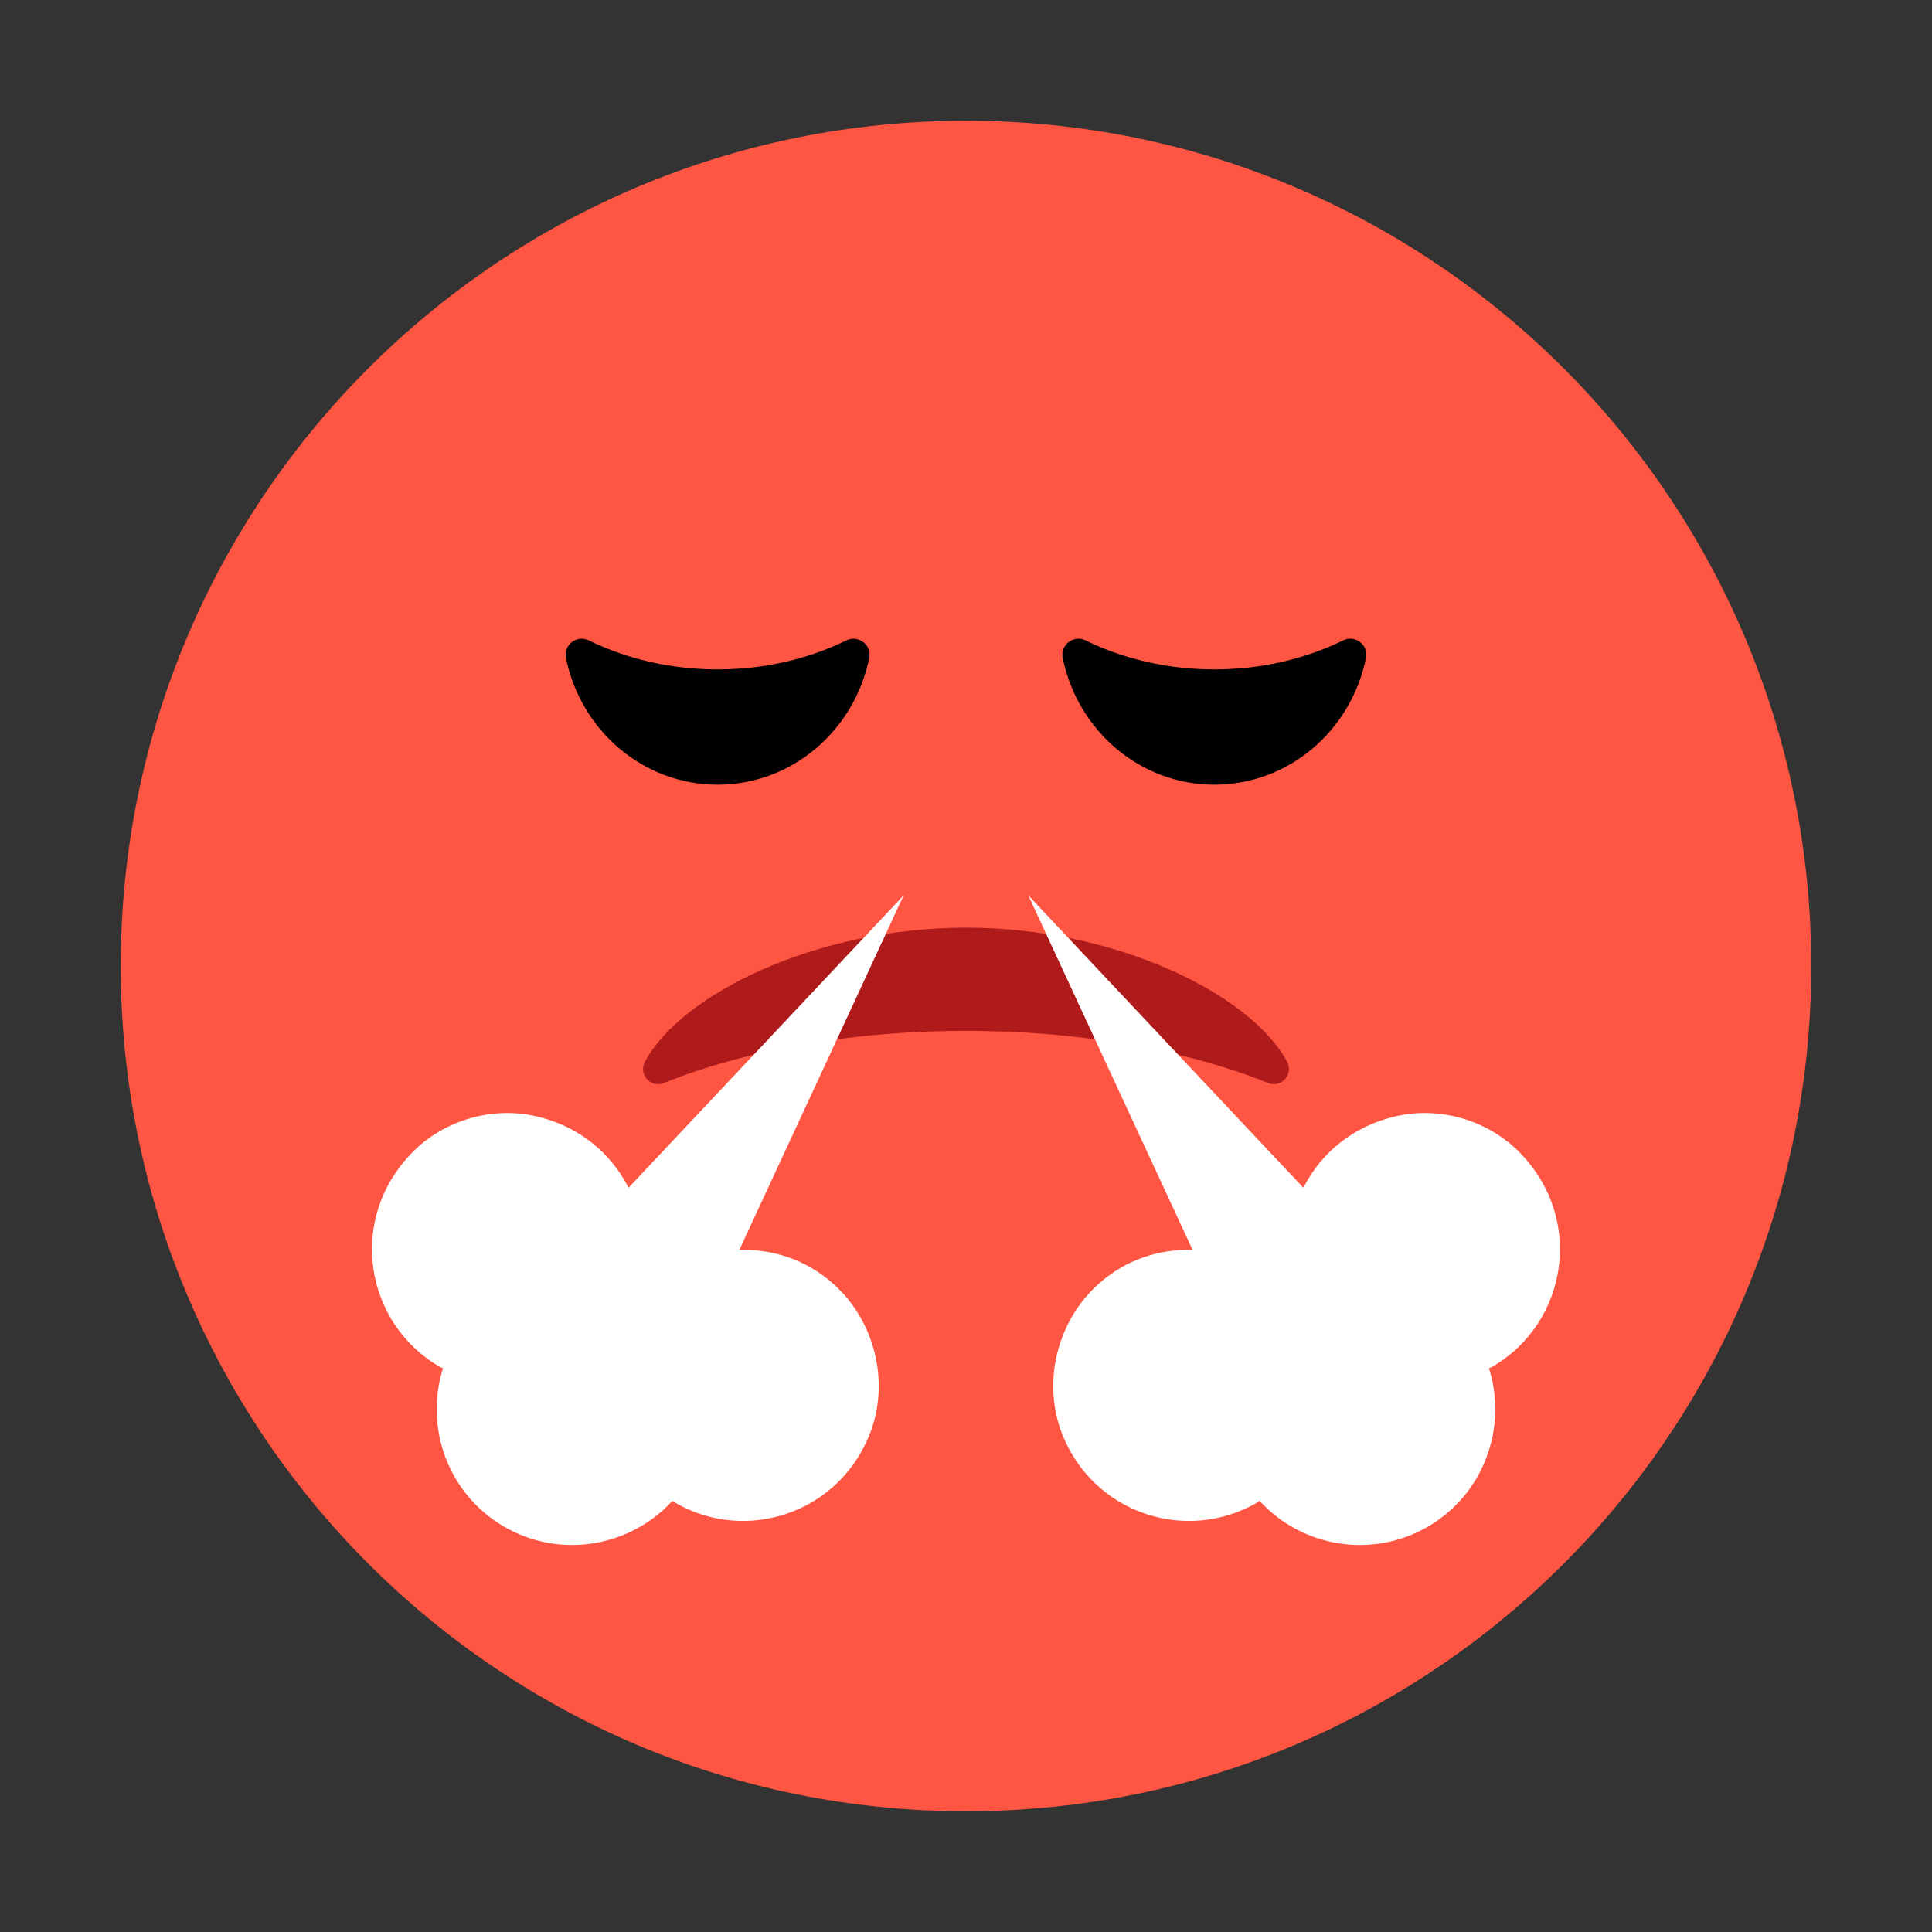 <svg width="26" height="26" viewBox="0 0 26 26" fill="none" xmlns="http://www.w3.org/2000/svg">
<rect x="0" y="0" width="26" height="26" fill="#333333" stroke="none"/>
<g clip-path="url(#clip0_5287_50095)">
<path d="M13 24.375C19.282 24.375 24.375 19.282 24.375 13C24.375 6.718 19.282 1.625 13 1.625C6.718 1.625 1.625 6.718 1.625 13C1.625 19.282 6.718 24.375 13 24.375Z" fill="#FF5543"/>
<path d="M13 13.873C10.957 13.873 9.561 14.32 8.932 14.575C8.754 14.647 8.589 14.455 8.68 14.286C9.166 13.383 10.974 12.484 13 12.484C15.026 12.484 16.834 13.383 17.32 14.286C17.411 14.455 17.246 14.646 17.068 14.575C16.439 14.32 15.043 13.873 13 13.873Z" fill="#AF1B1B"/>
<path d="M7.925 8.619C7.765 8.539 7.58 8.678 7.616 8.854C7.814 9.828 8.653 10.56 9.657 10.56C10.661 10.56 11.5 9.828 11.698 8.854C11.734 8.678 11.549 8.539 11.388 8.619C11.038 8.791 10.441 9.009 9.657 9.009C8.872 9.009 8.276 8.791 7.925 8.619Z" fill="black"/>
<path d="M18.074 8.619C18.235 8.539 18.419 8.678 18.383 8.854C18.185 9.828 17.347 10.56 16.342 10.56C15.338 10.56 14.5 9.828 14.301 8.854C14.266 8.678 14.45 8.539 14.611 8.619C14.961 8.791 15.558 9.009 16.342 9.009C17.126 9.009 17.724 8.791 18.074 8.619Z" fill="black"/>
<path d="M5.92 18.395C4.908 17.811 4.666 16.406 5.55 15.508C5.97 15.08 6.605 14.891 7.19 15.017C7.794 15.148 8.224 15.522 8.459 15.984L12.161 12.049L9.95 16.82C10.392 16.808 10.846 16.945 11.223 17.285C11.773 17.78 11.976 18.598 11.709 19.288C11.293 20.364 10.043 20.776 9.086 20.223C9.072 20.215 9.062 20.205 9.049 20.197C8.483 20.817 7.545 20.984 6.789 20.548C6.032 20.111 5.708 19.214 5.962 18.414C5.948 18.407 5.933 18.403 5.92 18.395Z" fill="white"/>
<path d="M20.079 18.395C21.091 17.811 21.333 16.406 20.449 15.508C20.029 15.08 19.395 14.891 18.809 15.017C18.205 15.148 17.776 15.522 17.54 15.984L13.838 12.049L16.049 16.82C15.607 16.808 15.153 16.945 14.777 17.285C14.227 17.78 14.024 18.598 14.29 19.288C14.706 20.364 15.956 20.776 16.914 20.223C16.927 20.215 16.937 20.205 16.95 20.197C17.516 20.817 18.454 20.984 19.211 20.548C19.967 20.111 20.291 19.214 20.038 18.414C20.051 18.407 20.066 18.403 20.078 18.395H20.079Z" fill="white"/>
</g>
<defs>
<clipPath id="clip0_5287_50095">
<rect width="26" height="26" fill="white"/>
</clipPath>
</defs>
</svg>

